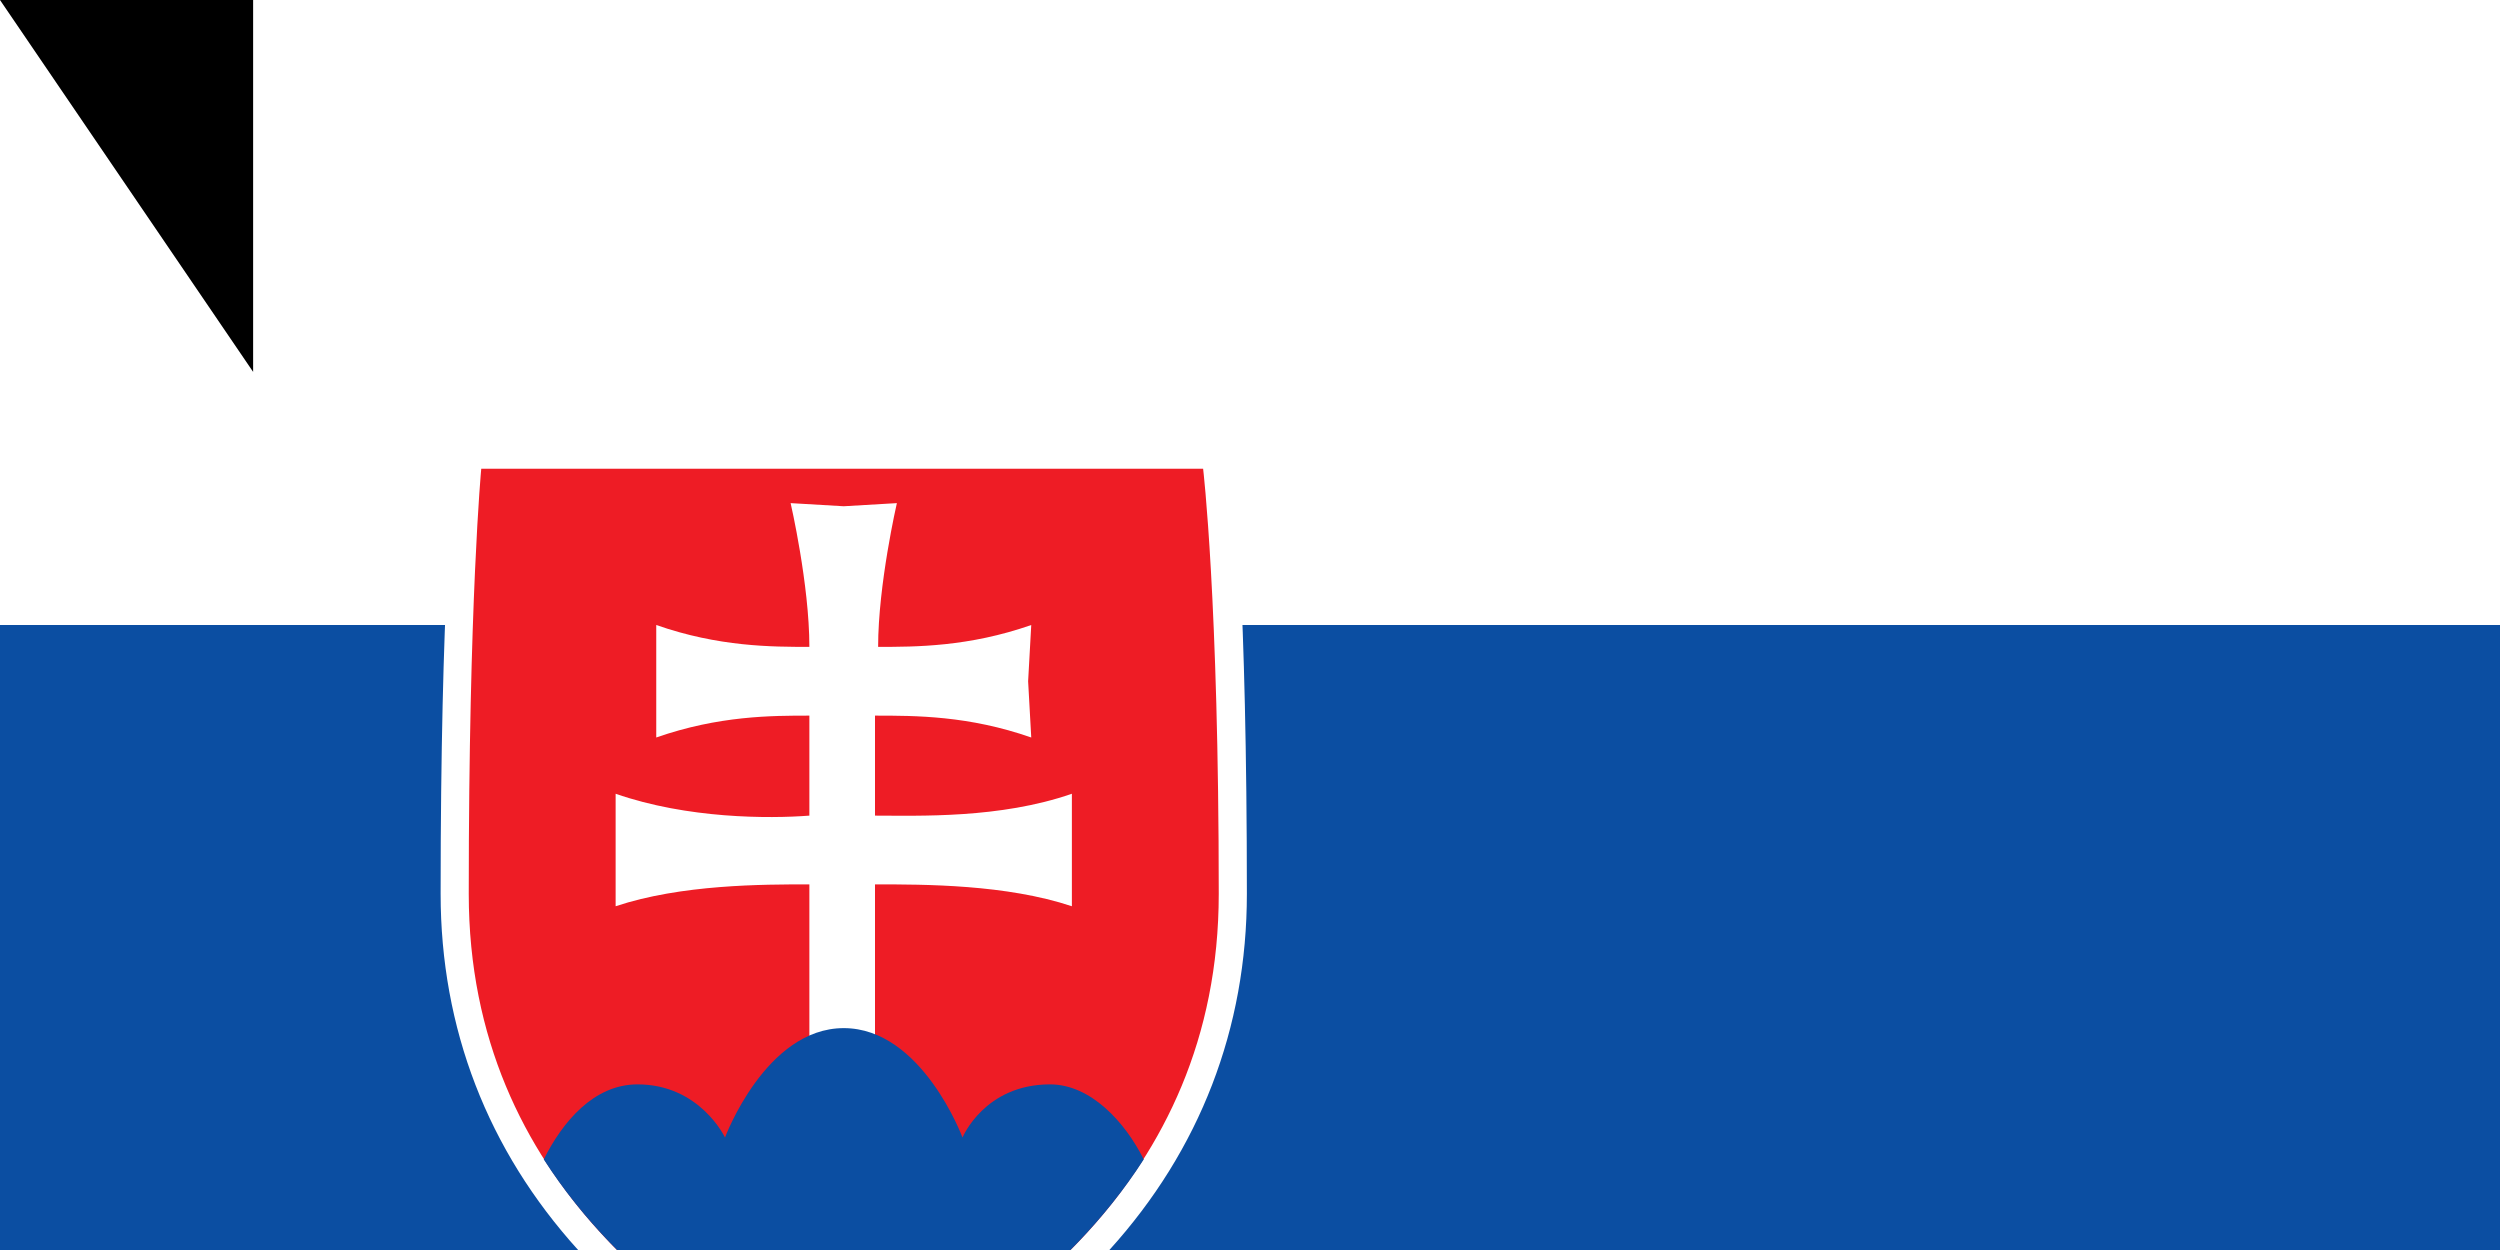 <svg xmlns="http://www.w3.org/2000/svg" width="800" height="400"><path fill="#EE1C25" d="M0 0h900v600H0z"/><path fill="#0B4EA2" d="M0 0h900v400H0z"/><path fill="#FFF" d="M0 0h900v200H0z"/><path fill="#FFF" d="M393 141H146v8c-1 2-5 44-5 137 0 43 15 82 44 114 20 23 47 42 81 58l4 2 4-2c34-16 61-35 81-58 29-32 44-71 44-114 0-93-4-135-5-137z"/><path fill="#EE1C25" d="M270 450c-49-24-120-71-120-164 0-94 4-136 4-136h231s5 42 5 136c0 93-71 140-120 164z"/><path fill="#FFF" d="M280 261c14 0 40 1 63-7v36c-21-7-47-7-63-7v52h-21v-52c-15 0-41 0-62 7v-36c23 8 49 8 62 7v-32c-12 0-29 0-49 7v-36c20 7 37 7 49 7 0-20-6-46-6-46l17 1 17-1s-6 26-6 46c12 0 29 0 49-7l-1 18 1 18c-20-7-37-7-50-7v32z"/><path fill="#0B4EA2" d="M270 329c-25 0-38 35-38 35s-8-17-28-17c-14 0-24 12-30 24 25 39 65 64 96 79 31-15 71-40 96-79-6-12-17-24-30-24-21 0-28 17-28 17s-13-35-38-35z"/><path id="path-b771" d="m m0 81 m0 119 m0 65 m0 65 m0 65 m0 65 m0 65 m0 65 m0 65 m0 65 m0 65 m0 65 m0 65 m0 65 m0 65 m0 65 m0 65 m0 65 m0 65 m0 65 m0 82 m0 85 m0 100 m0 50 m0 87 m0 81 m0 101 m0 50 m0 88 m0 108 m0 100 m0 114 m0 109 m0 55 m0 116 m0 75 m0 48 m0 118 m0 104 m0 86 m0 108 m0 98 m0 102 m0 55 m0 79 m0 112 m0 106 m0 84 m0 121 m0 51 m0 121 m0 56 m0 79 m0 121 m0 103 m0 77 m0 49 m0 70 m0 53 m0 81 m0 54 m0 70 m0 99 m0 83 m0 51 m0 49 m0 87 m0 70 m0 109 m0 72 m0 120 m0 107 m0 88 m0 74 m0 99 m0 112 m0 74 m0 72 m0 90 m0 103 m0 99 m0 119 m0 97 m0 100 m0 120 m0 103 m0 61 m0 61"/>
</svg>